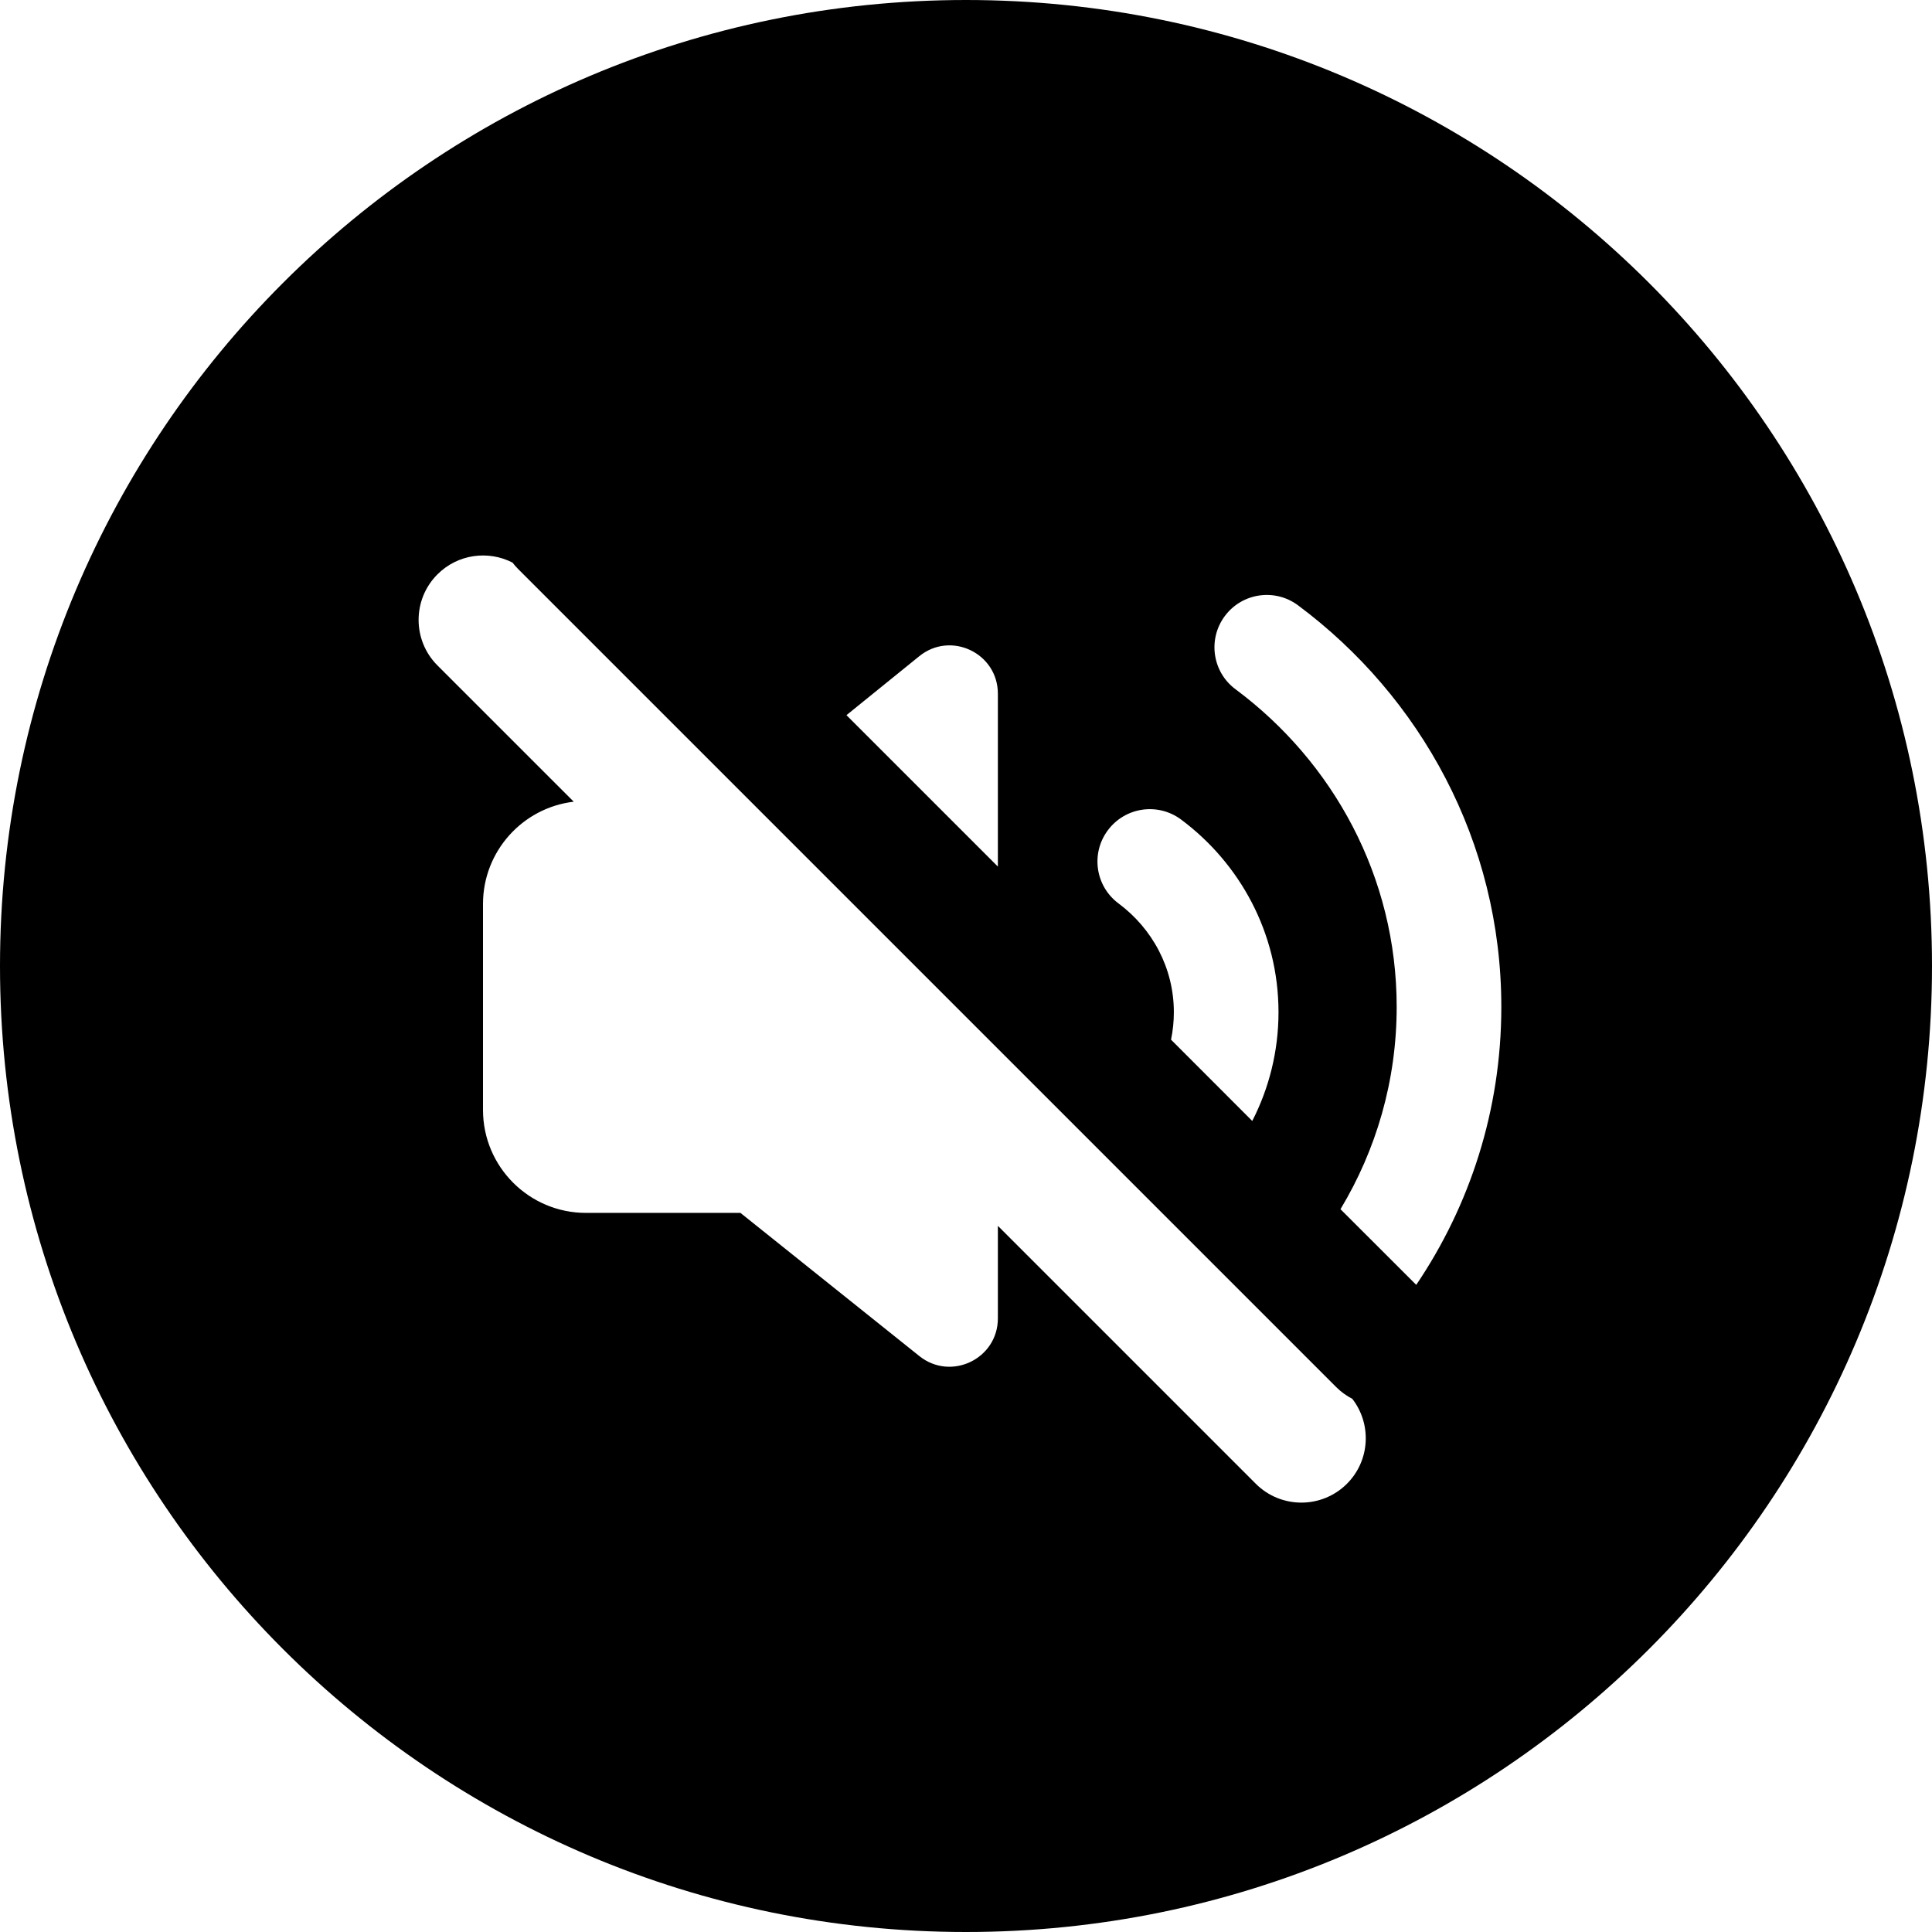 <svg width="24" height="24" viewBox="0 0 24 24" fill="none" xmlns="http://www.w3.org/2000/svg">
<path d="M24 12C24 5.373 18.627 0 12 0C5.373 0 0 5.373 0 12C0 18.627 5.373 24 12 24C18.627 24 24 18.627 24 12ZM5.434 7.135C5.687 6.882 6.066 6.834 6.367 6.989C6.387 7.016 6.41 7.041 6.434 7.066L16.6 17.232C16.66 17.292 16.728 17.34 16.799 17.377C17.042 17.691 17.02 18.144 16.732 18.432C16.419 18.744 15.913 18.744 15.6 18.432L12.396 15.228V16.377C12.396 16.88 11.814 17.16 11.421 16.846L9.198 15.067H7.279C6.573 15.067 6 14.494 6 13.788V11.229C6 10.575 6.493 10.034 7.127 9.959L5.434 8.266C5.122 7.954 5.122 7.447 5.434 7.135ZM18.65 12.508C18.65 13.791 18.258 14.977 17.593 15.961L16.652 15.021C17.095 14.285 17.35 13.427 17.35 12.508C17.35 10.892 16.561 9.465 15.348 8.562C15.06 8.348 15.001 7.941 15.215 7.653C15.429 7.365 15.836 7.305 16.124 7.519C17.645 8.651 18.65 10.455 18.65 12.508ZM15.882 12.574C15.882 13.062 15.763 13.521 15.556 13.925L14.547 12.915C14.57 12.805 14.582 12.691 14.582 12.574C14.582 12.024 14.314 11.535 13.895 11.223C13.607 11.009 13.547 10.602 13.762 10.314C13.976 10.026 14.383 9.966 14.671 10.18C15.398 10.721 15.882 11.586 15.882 12.574ZM12.396 8.618V10.765L10.515 8.884L11.419 8.152C11.811 7.834 12.396 8.113 12.396 8.618Z" fill="black"/>
</svg>

